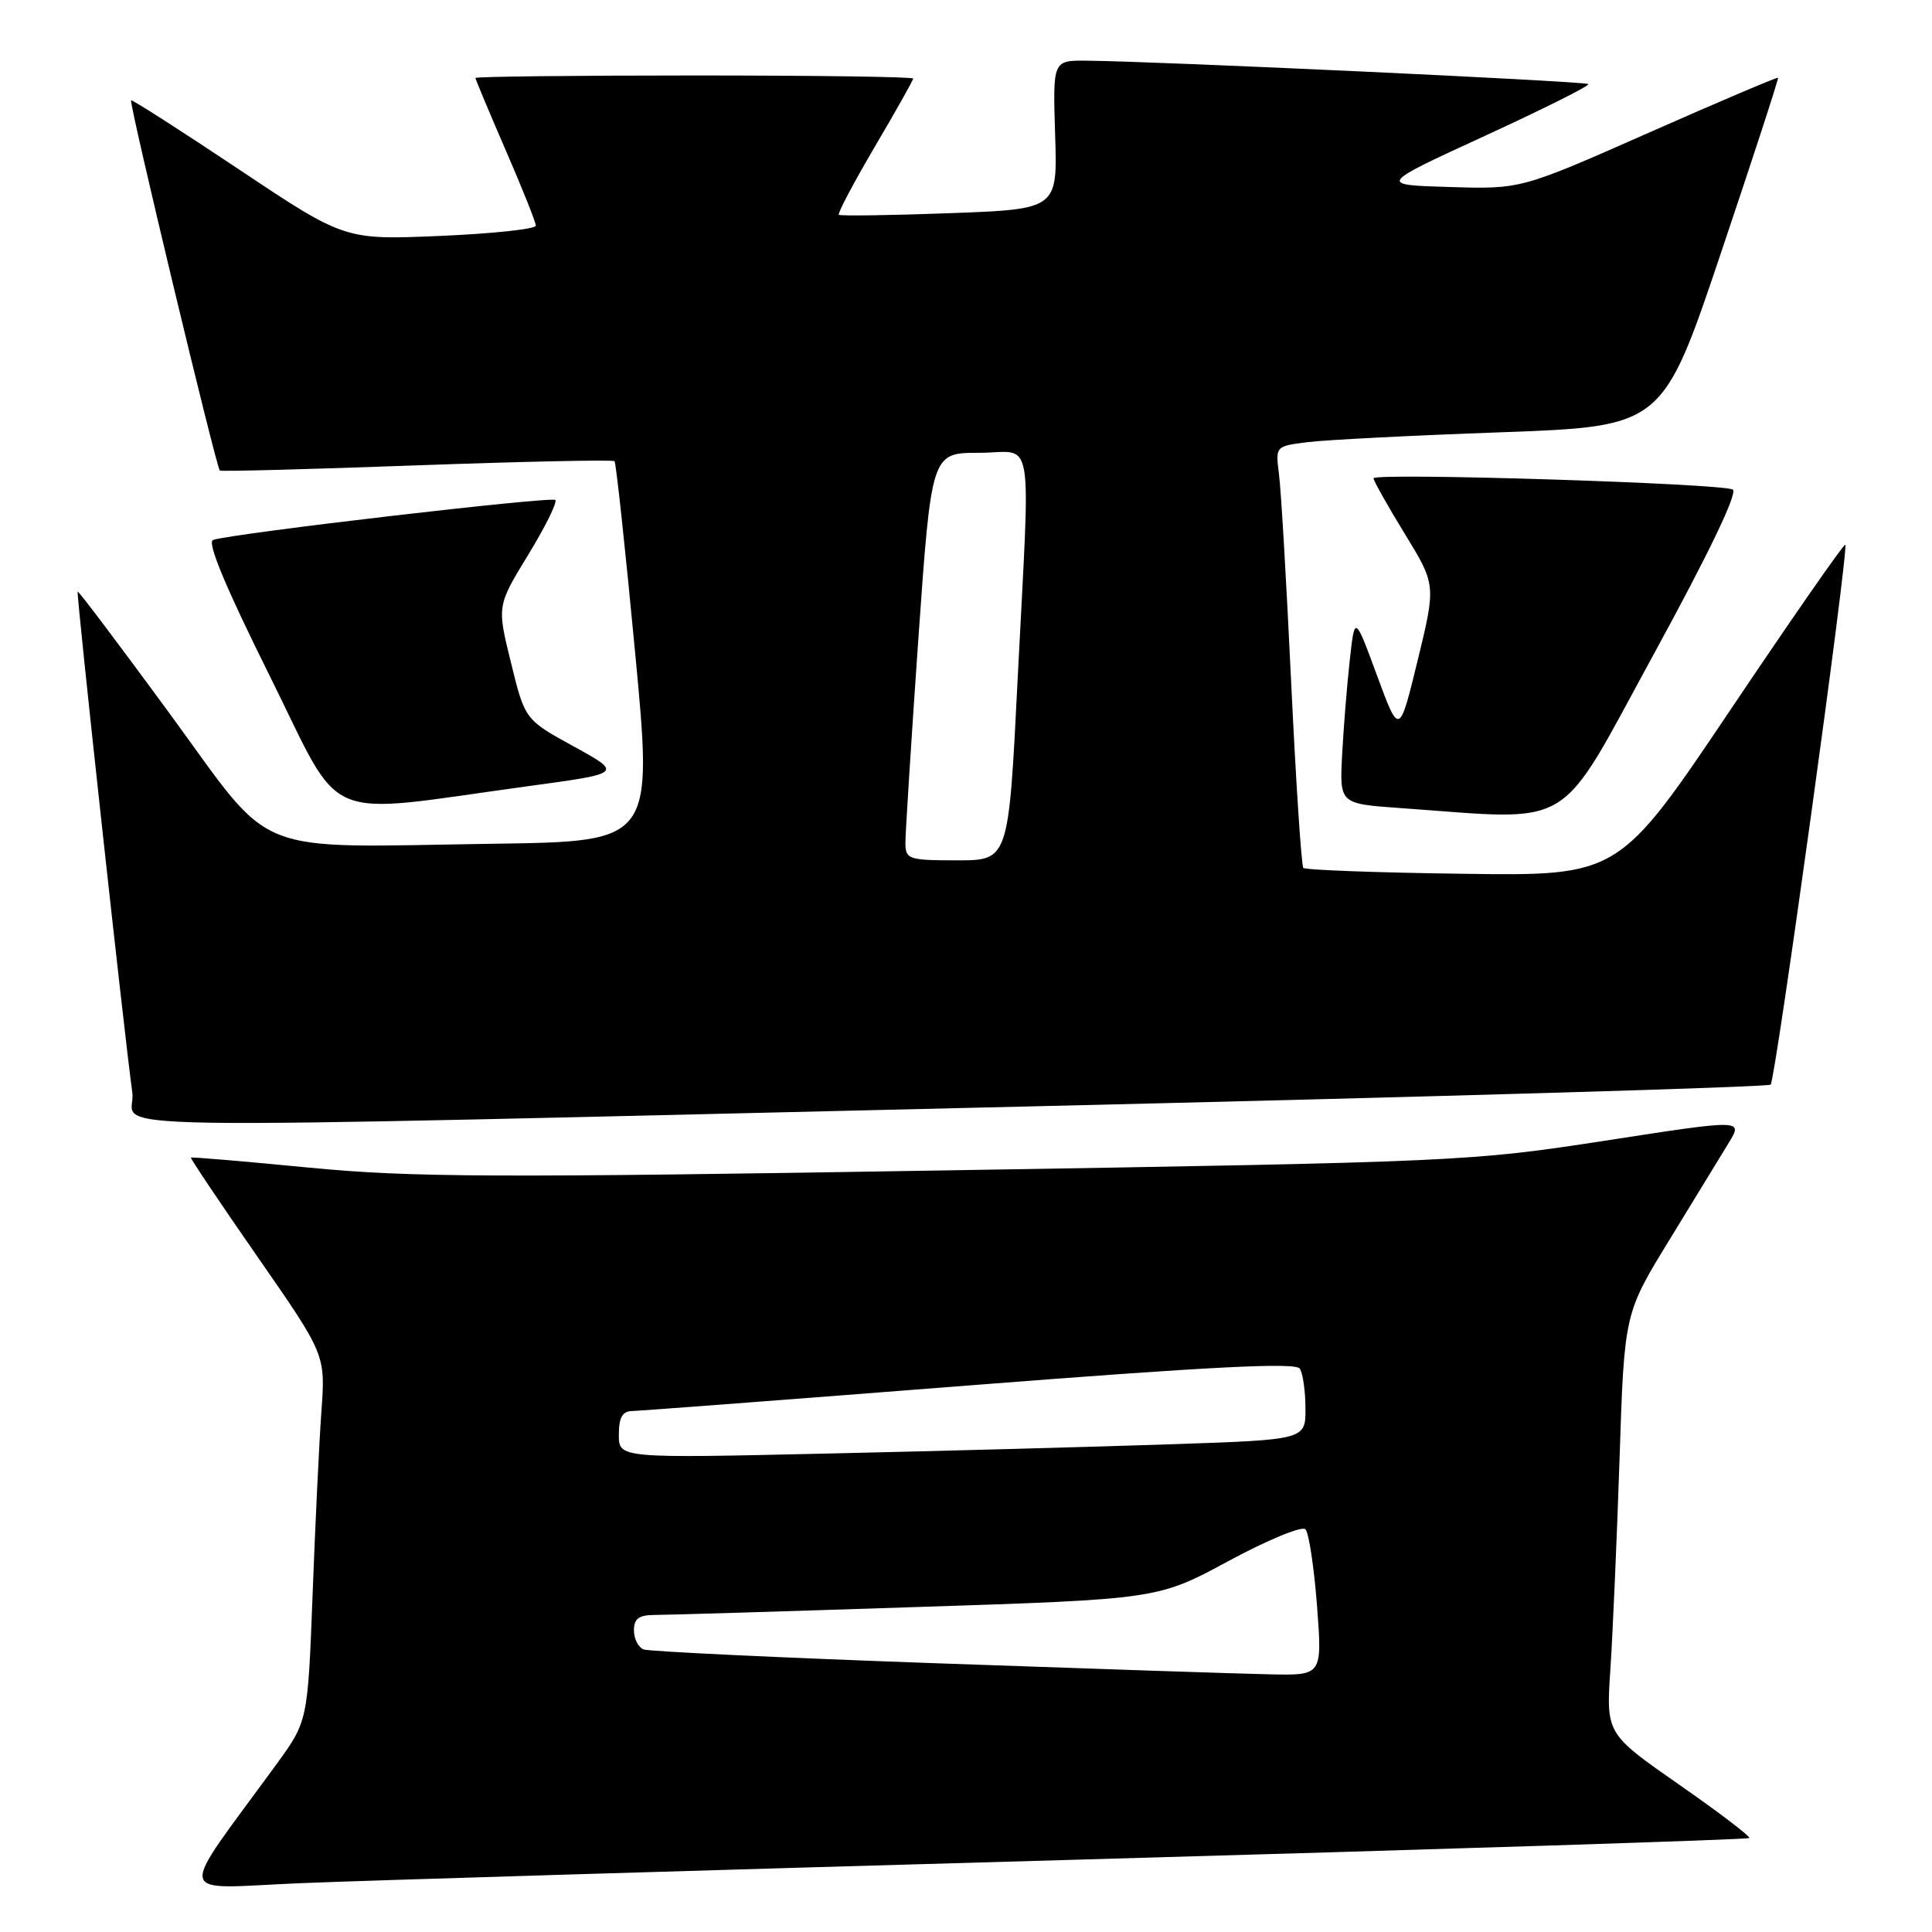 <?xml version="1.0" encoding="UTF-8" standalone="no"?>
<!DOCTYPE svg PUBLIC "-//W3C//DTD SVG 1.1//EN" "http://www.w3.org/Graphics/SVG/1.1/DTD/svg11.dtd" >
<svg xmlns="http://www.w3.org/2000/svg" xmlns:xlink="http://www.w3.org/1999/xlink" version="1.1" viewBox="0 0 256 256">
 <g >
 <path fill="currentColor"
d=" M 142.96 246.41 C 191.62 245.03 231.59 243.75 231.78 243.55 C 231.98 243.35 227.79 240.16 222.47 236.46 C 212.81 229.72 212.81 229.72 213.39 221.11 C 213.70 216.37 214.25 203.84 214.60 193.27 C 215.23 174.03 215.23 174.03 221.22 164.27 C 224.51 158.89 228.05 153.11 229.08 151.41 C 230.96 148.32 230.96 148.32 212.73 151.14 C 194.81 153.90 193.32 153.97 125.50 155.08 C 65.73 156.07 54.43 156.02 41.00 154.72 C 32.47 153.89 25.41 153.29 25.30 153.39 C 25.20 153.48 29.16 159.40 34.12 166.53 C 43.13 179.50 43.13 179.50 42.59 187.00 C 42.29 191.12 41.77 202.05 41.42 211.29 C 40.78 228.07 40.78 228.07 36.62 233.79 C 23.28 252.08 22.94 250.24 39.61 249.54 C 47.80 249.19 94.31 247.79 142.96 246.41 Z  M 136.26 146.61 C 190.03 145.34 234.29 144.04 234.62 143.72 C 235.27 143.06 245.00 72.69 244.51 72.18 C 244.34 72.01 237.52 81.81 229.35 93.97 C 214.50 116.07 214.50 116.07 193.83 115.78 C 182.46 115.63 172.95 115.28 172.70 115.00 C 172.44 114.72 171.72 103.70 171.09 90.50 C 170.47 77.30 169.74 64.84 169.47 62.81 C 169.00 59.13 169.00 59.12 173.25 58.59 C 175.59 58.29 187.13 57.70 198.90 57.28 C 220.30 56.50 220.30 56.50 228.04 33.50 C 232.30 20.85 235.70 10.41 235.60 10.30 C 235.51 10.19 227.80 13.46 218.48 17.58 C 201.54 25.07 201.54 25.07 192.08 24.78 C 182.62 24.50 182.62 24.50 196.74 18.01 C 204.50 14.44 210.68 11.35 210.47 11.14 C 210.10 10.77 153.30 8.12 144.00 8.04 C 139.50 8.00 139.50 8.00 139.81 17.86 C 140.13 27.72 140.13 27.72 125.81 28.25 C 117.94 28.54 111.34 28.63 111.15 28.46 C 110.96 28.28 113.10 24.24 115.90 19.47 C 118.71 14.71 121.00 10.63 121.00 10.41 C 121.00 10.18 107.95 10.00 92.00 10.00 C 76.05 10.00 63.00 10.15 63.00 10.33 C 63.00 10.51 64.80 14.81 67.00 19.88 C 69.20 24.95 71.00 29.46 71.00 29.90 C 71.00 30.35 65.30 30.96 58.34 31.26 C 45.67 31.80 45.67 31.80 31.64 22.43 C 23.92 17.28 17.50 13.17 17.37 13.29 C 17.06 13.61 28.67 62.03 29.13 62.35 C 29.34 62.49 41.10 62.18 55.28 61.66 C 69.46 61.15 81.22 60.90 81.43 61.11 C 81.63 61.33 82.86 72.75 84.16 86.50 C 86.53 111.50 86.53 111.50 65.52 111.80 C 32.68 112.27 36.60 113.85 22.48 94.55 C 15.89 85.56 10.41 78.28 10.29 78.39 C 10.08 78.58 16.46 137.05 17.53 144.75 C 18.25 149.90 5.01 149.69 136.26 146.61 Z  M 219.10 86.74 C 226.42 73.34 230.30 65.27 229.60 64.87 C 228.18 64.05 182.00 62.60 182.00 63.38 C 182.00 63.70 183.86 67.01 186.14 70.73 C 190.28 77.50 190.28 77.50 187.85 87.50 C 185.41 97.50 185.41 97.50 182.46 89.50 C 179.51 81.50 179.51 81.50 178.85 87.50 C 178.48 90.80 178.03 96.42 177.84 100.00 C 177.50 106.50 177.50 106.50 185.50 107.07 C 209.02 108.73 206.14 110.48 219.10 86.74 Z  M 70.00 104.17 C 82.50 102.47 82.50 102.47 76.03 98.91 C 69.56 95.36 69.56 95.36 67.71 87.82 C 65.85 80.29 65.85 80.29 69.98 73.53 C 72.25 69.82 73.87 66.54 73.58 66.25 C 73.08 65.75 30.97 70.66 28.24 71.54 C 27.39 71.81 29.85 77.71 35.74 89.56 C 45.67 109.54 42.02 107.99 70.00 104.17 Z  M 124.04 220.39 C 103.44 219.66 86.00 218.83 85.29 218.56 C 84.58 218.29 84.00 217.15 84.00 216.03 C 84.00 214.48 84.65 214.00 86.75 213.99 C 88.26 213.99 103.89 213.52 121.47 212.94 C 153.44 211.90 153.44 211.90 162.81 206.83 C 167.96 204.05 172.54 202.16 172.98 202.64 C 173.43 203.11 174.12 207.66 174.51 212.75 C 175.21 222.00 175.21 222.00 168.36 221.86 C 164.59 221.79 144.64 221.12 124.04 220.39 Z  M 82.00 190.11 C 82.00 187.83 82.47 186.99 83.75 186.97 C 84.71 186.95 104.85 185.42 128.50 183.57 C 160.38 181.08 171.69 180.50 172.23 181.35 C 172.64 181.98 172.98 184.36 172.98 186.63 C 173.00 190.77 173.00 190.77 155.25 191.37 C 145.49 191.70 125.01 192.26 109.75 192.60 C 82.00 193.23 82.00 193.23 82.00 190.11 Z  M 119.97 111.75 C 119.96 110.51 120.73 98.36 121.68 84.75 C 123.42 60.00 123.42 60.00 129.71 60.00 C 137.17 60.00 136.54 56.27 134.83 90.25 C 133.64 114.00 133.64 114.00 126.82 114.00 C 120.42 114.00 120.00 113.86 119.97 111.75 Z "/>
</g>
</svg>